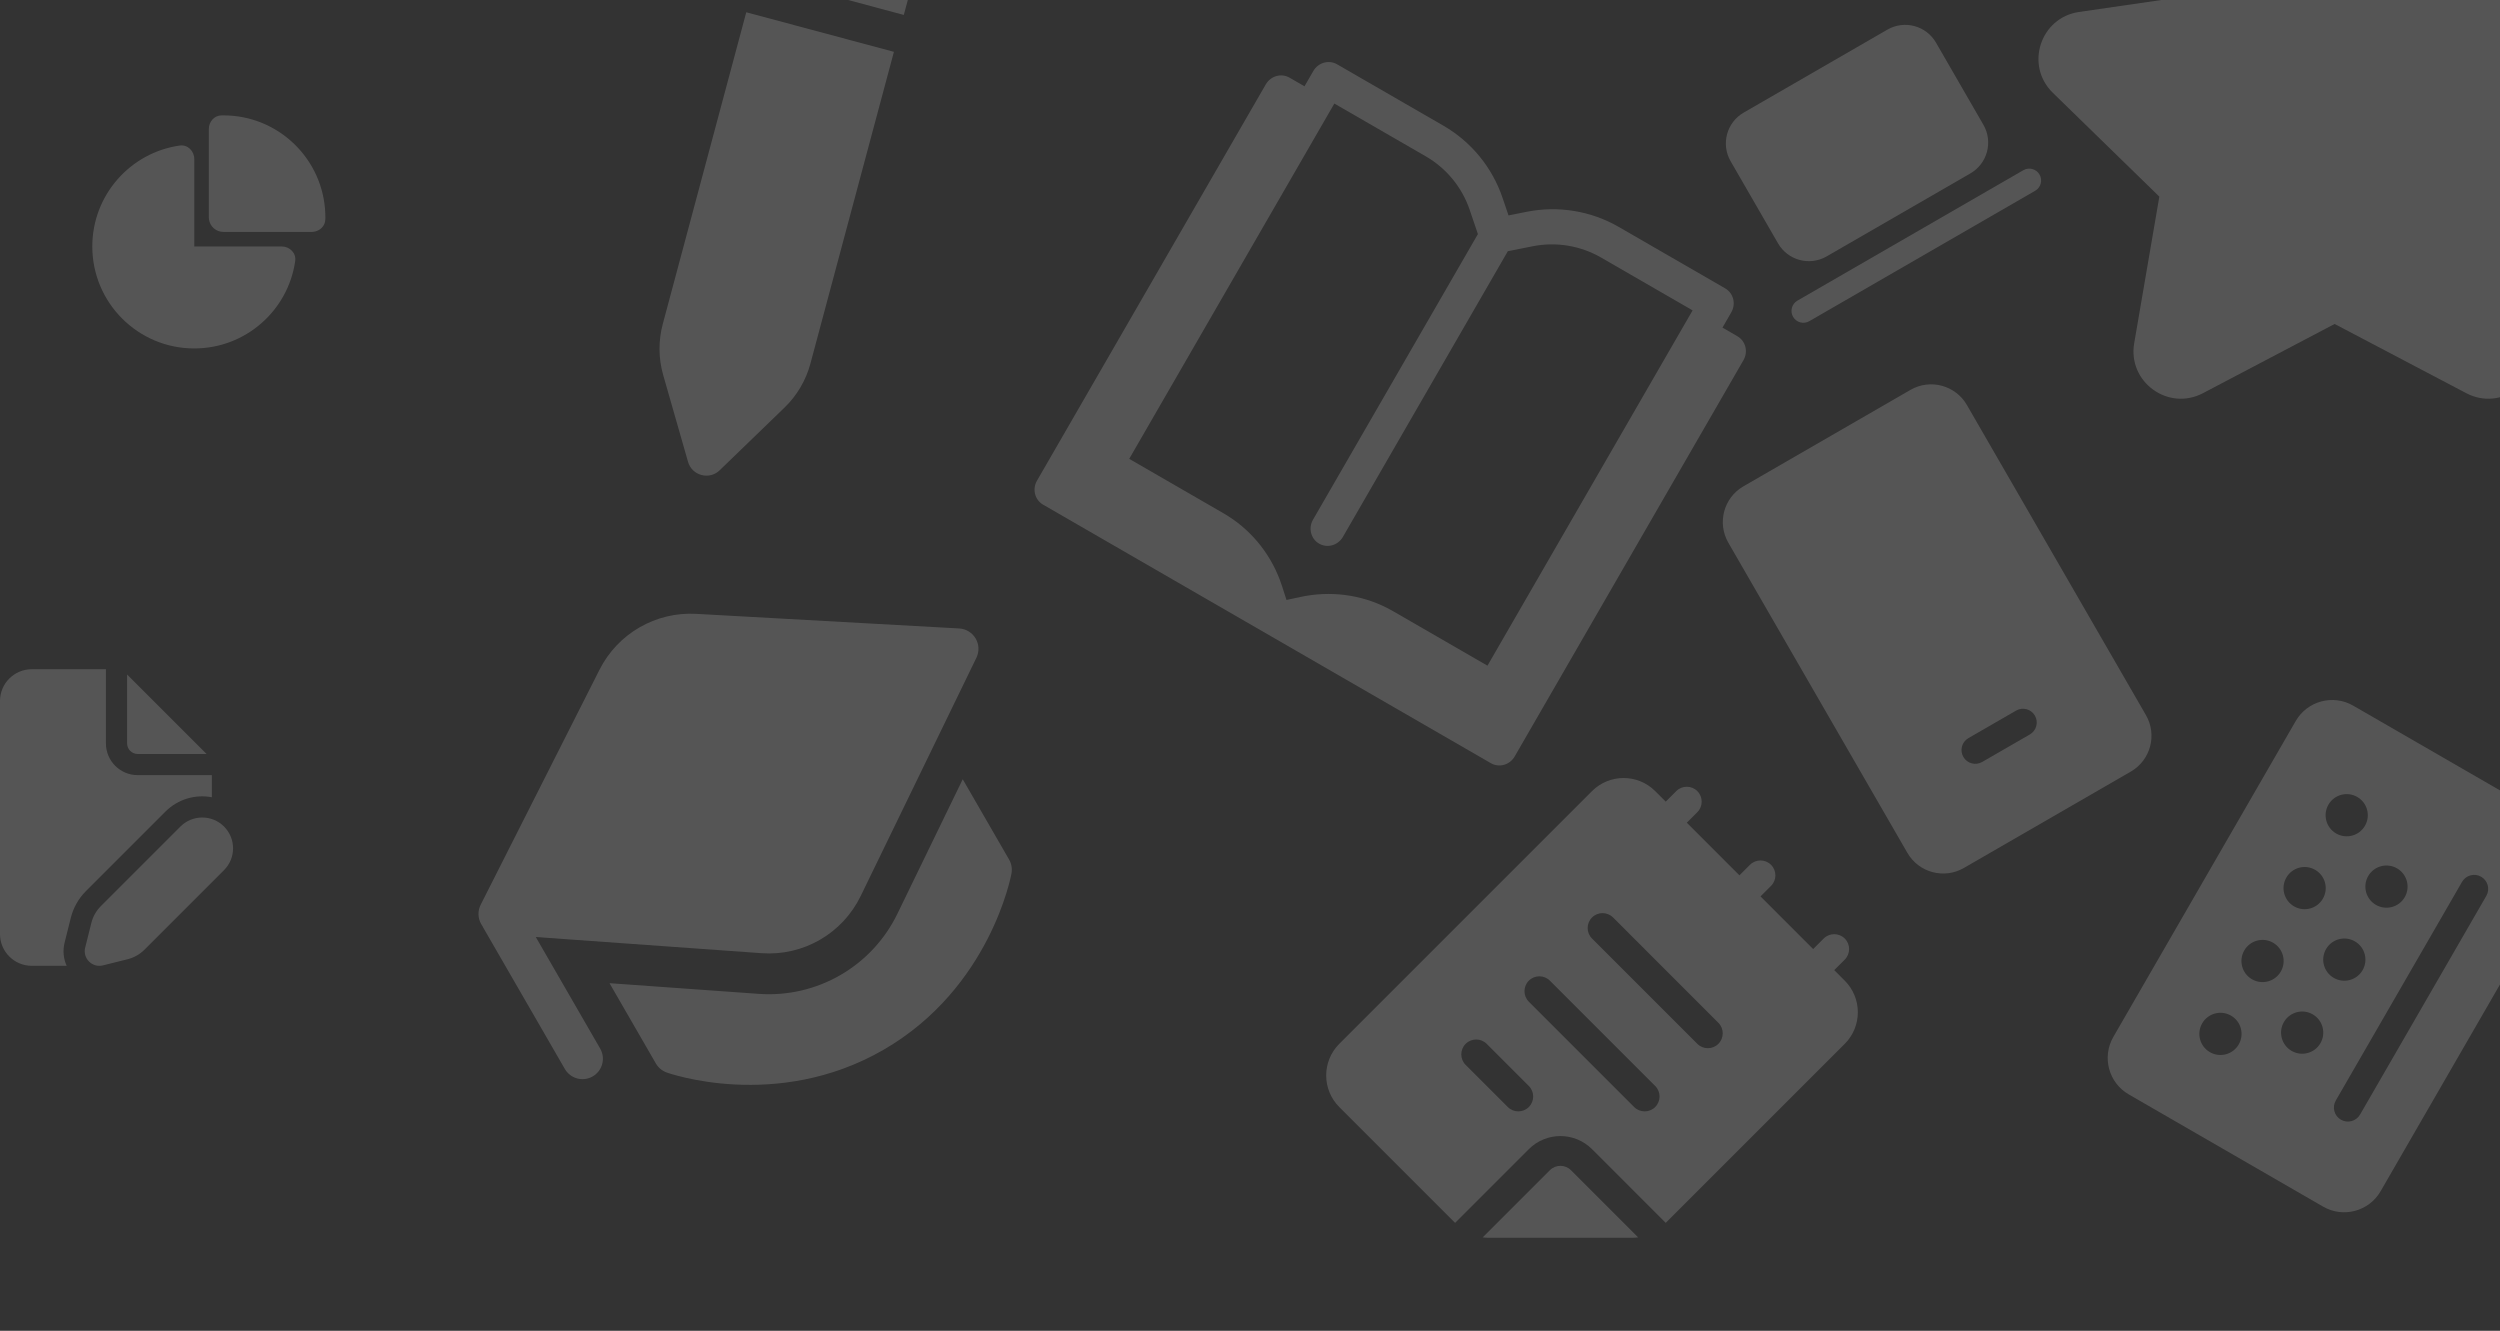 <svg width="325" height="173" viewBox="0 0 325 173" fill="none" xmlns="http://www.w3.org/2000/svg">
<rect x="0" y="0" width="325" height="173" fill="#333333" stroke="none"/>
<path d="M116.208 6.739L105.354 47.267C104.771 49.441 103.609 51.416 101.991 52.98L93.557 61.135C92.209 62.438 89.959 61.835 89.443 60.032L86.216 48.754C85.597 46.59 85.578 44.298 86.161 42.124L97.015 1.596L116.208 6.739ZM111.759 -15.025C117.059 -13.605 120.205 -8.157 118.785 -2.857L117.494 1.94L98.301 -3.203L99.591 -8C101.011 -13.3 106.459 -16.445 111.759 -15.025Z" fill="white" fill-opacity="0.17"/>
<path d="M173.822 8.361L187.642 16.34C191.253 18.425 193.989 21.758 195.334 25.728L196.106 28.006L198.465 27.535C202.576 26.715 206.83 27.418 210.441 29.503L224.276 37.491C225.348 38.11 225.703 39.502 225.068 40.601L223.92 42.59L225.86 43.711C226.932 44.329 227.287 45.722 226.652 46.82L196.904 98.345C196.27 99.444 194.887 99.833 193.815 99.214L135.598 65.603C134.527 64.984 134.172 63.592 134.806 62.493L164.554 10.968C165.189 9.869 166.572 9.48 167.643 10.099L169.584 11.22L170.733 9.23C171.367 8.131 172.75 7.742 173.822 8.361ZM220.039 40.349L208.144 33.482C205.449 31.926 202.285 31.408 199.245 32.015L196.017 32.658L174.573 69.802C173.938 70.9 172.555 71.29 171.483 70.671C170.412 70.052 170.057 68.66 170.691 67.561L192.129 30.431L191.065 27.292C190.07 24.356 188.04 21.875 185.345 20.319L173.465 13.46L146.797 59.651L159.053 66.727C162.415 68.668 164.993 71.723 166.382 75.39L166.681 76.247L167.242 77.995L169.041 77.609C172.898 76.773 176.868 77.279 180.314 79.029L181.1 79.455L193.371 86.54L220.039 40.349Z" fill="white" fill-opacity="0.17"/>
<path d="M297.977 -18.567C300.236 -23.144 306.764 -23.144 309.023 -18.567L317.582 -1.225L336.72 1.556C341.772 2.29 343.789 8.498 340.133 12.062L326.285 25.56L329.554 44.621C330.417 49.652 325.136 53.489 320.618 51.114L303.5 42.114L286.382 51.114C281.864 53.489 276.583 49.652 277.446 44.621L280.715 25.56L266.867 12.062C263.211 8.498 265.228 2.29 270.28 1.556L289.418 -1.225L297.977 -18.567Z" fill="white" fill-opacity="0.17"/>
<path d="M77.942 87.055C80.317 82.357 85.249 79.51 90.506 79.802L124.695 81.701C125.582 81.75 126.384 82.239 126.834 83.004C127.283 83.769 127.321 84.708 126.933 85.506L111.888 116.484C109.521 121.359 104.424 124.301 99.019 123.915L69.65 121.812L78.021 136.312C78.753 137.58 78.319 139.201 77.05 139.933C75.782 140.665 74.161 140.231 73.429 138.963L62.825 120.596C62.78 120.518 62.739 120.439 62.703 120.359C62.648 120.282 62.597 120.202 62.549 120.119C62.112 119.347 62.09 118.407 62.49 117.615L77.942 87.055Z" fill="white" fill-opacity="0.17"/>
<path d="M85.264 138.253L79.237 127.814L98.64 129.203C106.208 129.745 113.343 125.625 116.658 118.8L125.155 101.304L131.181 111.742C131.496 112.287 131.606 112.926 131.493 113.544C131.493 113.544 131.493 113.544 128.885 113.068L131.493 113.544L131.491 113.555L131.489 113.571L131.479 113.618L131.449 113.769C131.422 113.895 131.383 114.07 131.33 114.29C131.224 114.731 131.061 115.351 130.825 116.11C130.353 117.628 129.584 119.717 128.385 122.051C125.992 126.714 121.841 132.441 114.851 136.476C107.861 140.512 100.825 141.244 95.59 140.985C92.969 140.856 90.776 140.477 89.226 140.128C88.449 139.953 87.831 139.784 87.397 139.656C87.18 139.592 87.008 139.538 86.886 139.498L86.739 139.449L86.694 139.433L86.679 139.428L86.673 139.425L87.56 136.927C86.669 139.424 86.673 139.425 86.673 139.425C86.081 139.214 85.579 138.798 85.264 138.253Z" fill="white" fill-opacity="0.17"/>
<path d="M220.651 105.583C221.407 104.827 221.407 103.601 220.651 102.845C219.895 102.089 218.67 102.089 217.914 102.845L216.545 104.214L215.176 102.845C212.907 100.577 209.23 100.577 206.962 102.845L174.107 135.7C171.839 137.968 171.839 141.645 174.107 143.913L189.165 158.972L198.748 149.389C201.016 147.121 204.694 147.121 206.962 149.389L216.545 158.972L239.817 135.7C242.085 133.432 242.085 129.754 239.817 127.486L238.448 126.117L239.817 124.748C240.573 123.992 240.573 122.766 239.817 122.01C239.061 121.254 237.835 121.254 237.079 122.01L235.71 123.379L228.865 116.534L230.234 115.165C230.99 114.409 230.99 113.183 230.234 112.427C229.478 111.671 228.252 111.671 227.496 112.427L226.127 113.796L219.282 106.952L220.651 105.583ZM206.962 119.272C207.718 118.516 208.944 118.516 209.7 119.272L223.389 132.962C224.145 133.718 224.145 134.944 223.389 135.7C222.633 136.456 221.407 136.456 220.651 135.7L206.962 122.01C206.206 121.254 206.206 120.028 206.962 119.272ZM201.486 127.486L215.176 141.176C215.932 141.931 215.932 143.158 215.176 143.913C214.42 144.669 213.194 144.669 212.438 143.913L198.748 130.224C197.992 129.468 197.992 128.242 198.748 127.486C199.504 126.73 200.73 126.73 201.486 127.486ZM190.534 135.7C191.29 134.944 192.516 134.944 193.272 135.7L198.748 141.176C199.504 141.932 199.504 143.158 198.748 143.913C197.992 144.669 196.766 144.67 196.01 143.913L190.534 138.438C189.778 137.682 189.778 136.456 190.534 135.7Z" fill="white" fill-opacity="0.17"/>
<path d="M212.956 160.859L204.224 152.127C203.468 151.371 202.242 151.371 201.486 152.127L192.755 160.859C193.003 160.892 193.254 160.908 193.507 160.908L212.203 160.908C212.456 160.908 212.708 160.892 212.956 160.859Z" fill="white" fill-opacity="0.17"/>
<path d="M25.255 20.68V32.042H36.616C37.662 32.042 38.524 32.894 38.376 33.93C37.46 40.356 31.934 45.297 25.255 45.297C17.934 45.297 12 39.362 12 32.042C12 25.362 16.941 19.837 23.367 18.92C24.402 18.773 25.255 19.635 25.255 20.68ZM29.042 15C36.21 15 42.049 20.69 42.289 27.799L42.297 28.255L42.294 28.513C42.277 29.382 41.583 30.04 40.735 30.136L40.52 30.148H29.042C28.071 30.148 27.27 29.417 27.161 28.476L27.148 28.255V16.776C27.148 15.834 27.842 15.02 28.784 15.002L29.042 15Z" fill="white" fill-opacity="0.17"/>
<path d="M13.769 87V96.639C13.769 98.92 15.619 100.769 17.9 100.769H27.539V103.639C25.421 103.243 23.15 103.864 21.511 105.503L11.167 115.847C10.211 116.803 9.532 118.001 9.205 119.313L8.402 122.521C8.132 123.603 8.258 124.653 8.665 125.554H4.131C1.849 125.554 0 123.705 0 121.423V91.131C0 88.849 1.849 87 4.131 87H13.769Z" fill="white" fill-opacity="0.17"/>
<path d="M16.523 87.689V96.639C16.523 97.399 17.14 98.016 17.9 98.016H26.85L16.523 87.689Z" fill="white" fill-opacity="0.17"/>
<path d="M23.458 107.45C25.023 105.886 27.559 105.886 29.123 107.45C30.688 109.015 30.688 111.551 29.123 113.115L18.779 123.46C18.176 124.063 17.42 124.49 16.593 124.698L13.384 125.499C11.989 125.848 10.725 124.584 11.074 123.189L11.876 119.981C12.083 119.153 12.511 118.398 13.114 117.795L23.458 107.45Z" fill="white" fill-opacity="0.17"/>
<path d="M298.442 93.738C299.953 91.121 303.299 90.225 305.915 91.735L331.184 106.324C333.8 107.835 334.697 111.181 333.186 113.797L309.479 154.858C307.969 157.475 304.623 158.372 302.006 156.861L276.738 142.272C274.121 140.761 273.225 137.416 274.735 134.799L298.442 93.738ZM320.063 114.644L303.651 143.071C303.147 143.943 303.446 145.058 304.318 145.562C305.191 146.065 306.306 145.766 306.81 144.894L323.222 116.467C323.725 115.595 323.426 114.48 322.554 113.976C321.682 113.473 320.567 113.772 320.063 114.644ZM296.906 132.869C296.148 134.182 296.598 135.86 297.911 136.618C299.223 137.376 300.901 136.926 301.659 135.614C302.417 134.301 301.967 132.623 300.655 131.865C299.342 131.107 297.664 131.557 296.906 132.869ZM302.386 123.379C301.628 124.691 302.078 126.369 303.39 127.127C304.702 127.885 306.381 127.435 307.139 126.123C307.896 124.81 307.446 123.132 306.134 122.375C304.821 121.617 303.143 122.066 302.386 123.379ZM307.865 113.888C307.107 115.201 307.557 116.879 308.869 117.636C310.182 118.394 311.86 117.945 312.618 116.632C313.376 115.32 312.926 113.641 311.613 112.884C310.301 112.126 308.623 112.575 307.865 113.888ZM286.283 133.033C285.525 134.346 285.975 136.024 287.287 136.782C288.6 137.539 290.278 137.09 291.036 135.777C291.794 134.465 291.344 132.787 290.031 132.029C288.719 131.271 287.041 131.721 286.283 133.033ZM297.225 114.082C296.467 115.395 296.917 117.073 298.229 117.83C299.541 118.588 301.22 118.139 301.977 116.826C302.735 115.514 302.285 113.835 300.973 113.078C299.66 112.32 297.982 112.769 297.225 114.082ZM302.695 104.606C301.938 105.919 302.387 107.597 303.7 108.355C305.012 109.112 306.69 108.663 307.448 107.35C308.206 106.038 307.756 104.36 306.444 103.602C305.131 102.844 303.453 103.294 302.695 104.606ZM291.754 123.558C290.996 124.87 291.446 126.548 292.758 127.306C294.071 128.064 295.749 127.614 296.507 126.302C297.264 124.989 296.815 123.311 295.502 122.553C294.19 121.795 292.512 122.245 291.754 123.558Z" fill="white" fill-opacity="0.17"/>
<path d="M224.982 20.96C223.705 18.748 224.463 15.92 226.674 14.643L245.362 3.853C247.574 2.577 250.402 3.334 251.679 5.546L257.844 16.225C259.121 18.436 258.363 21.265 256.152 22.541L237.464 33.331C235.252 34.608 232.424 33.85 231.147 31.638L224.982 20.96Z" fill="white" fill-opacity="0.17"/>
<path d="M233.666 39.083C232.929 39.509 232.676 40.452 233.102 41.189C233.527 41.926 234.47 42.179 235.207 41.753L264.574 24.798C265.311 24.373 265.564 23.43 265.138 22.693C264.713 21.956 263.77 21.703 263.033 22.128L233.666 39.083Z" fill="white" fill-opacity="0.17"/>
<path d="M248.36 50.686C250.929 49.203 254.214 50.083 255.697 52.652L278.973 92.967C280.456 95.536 279.576 98.821 277.007 100.304L255.299 112.837C252.73 114.32 249.445 113.44 247.961 110.871L224.686 70.556C223.202 67.987 224.083 64.702 226.652 63.219L248.36 50.686ZM262.092 92.376L255.89 95.956C255.034 96.451 254.74 97.546 255.235 98.402C255.729 99.258 256.824 99.552 257.68 99.058L263.883 95.477C264.739 94.982 265.032 93.887 264.538 93.031C264.044 92.175 262.948 91.881 262.092 92.376Z" fill="white" fill-opacity="0.17"/>
</svg>
